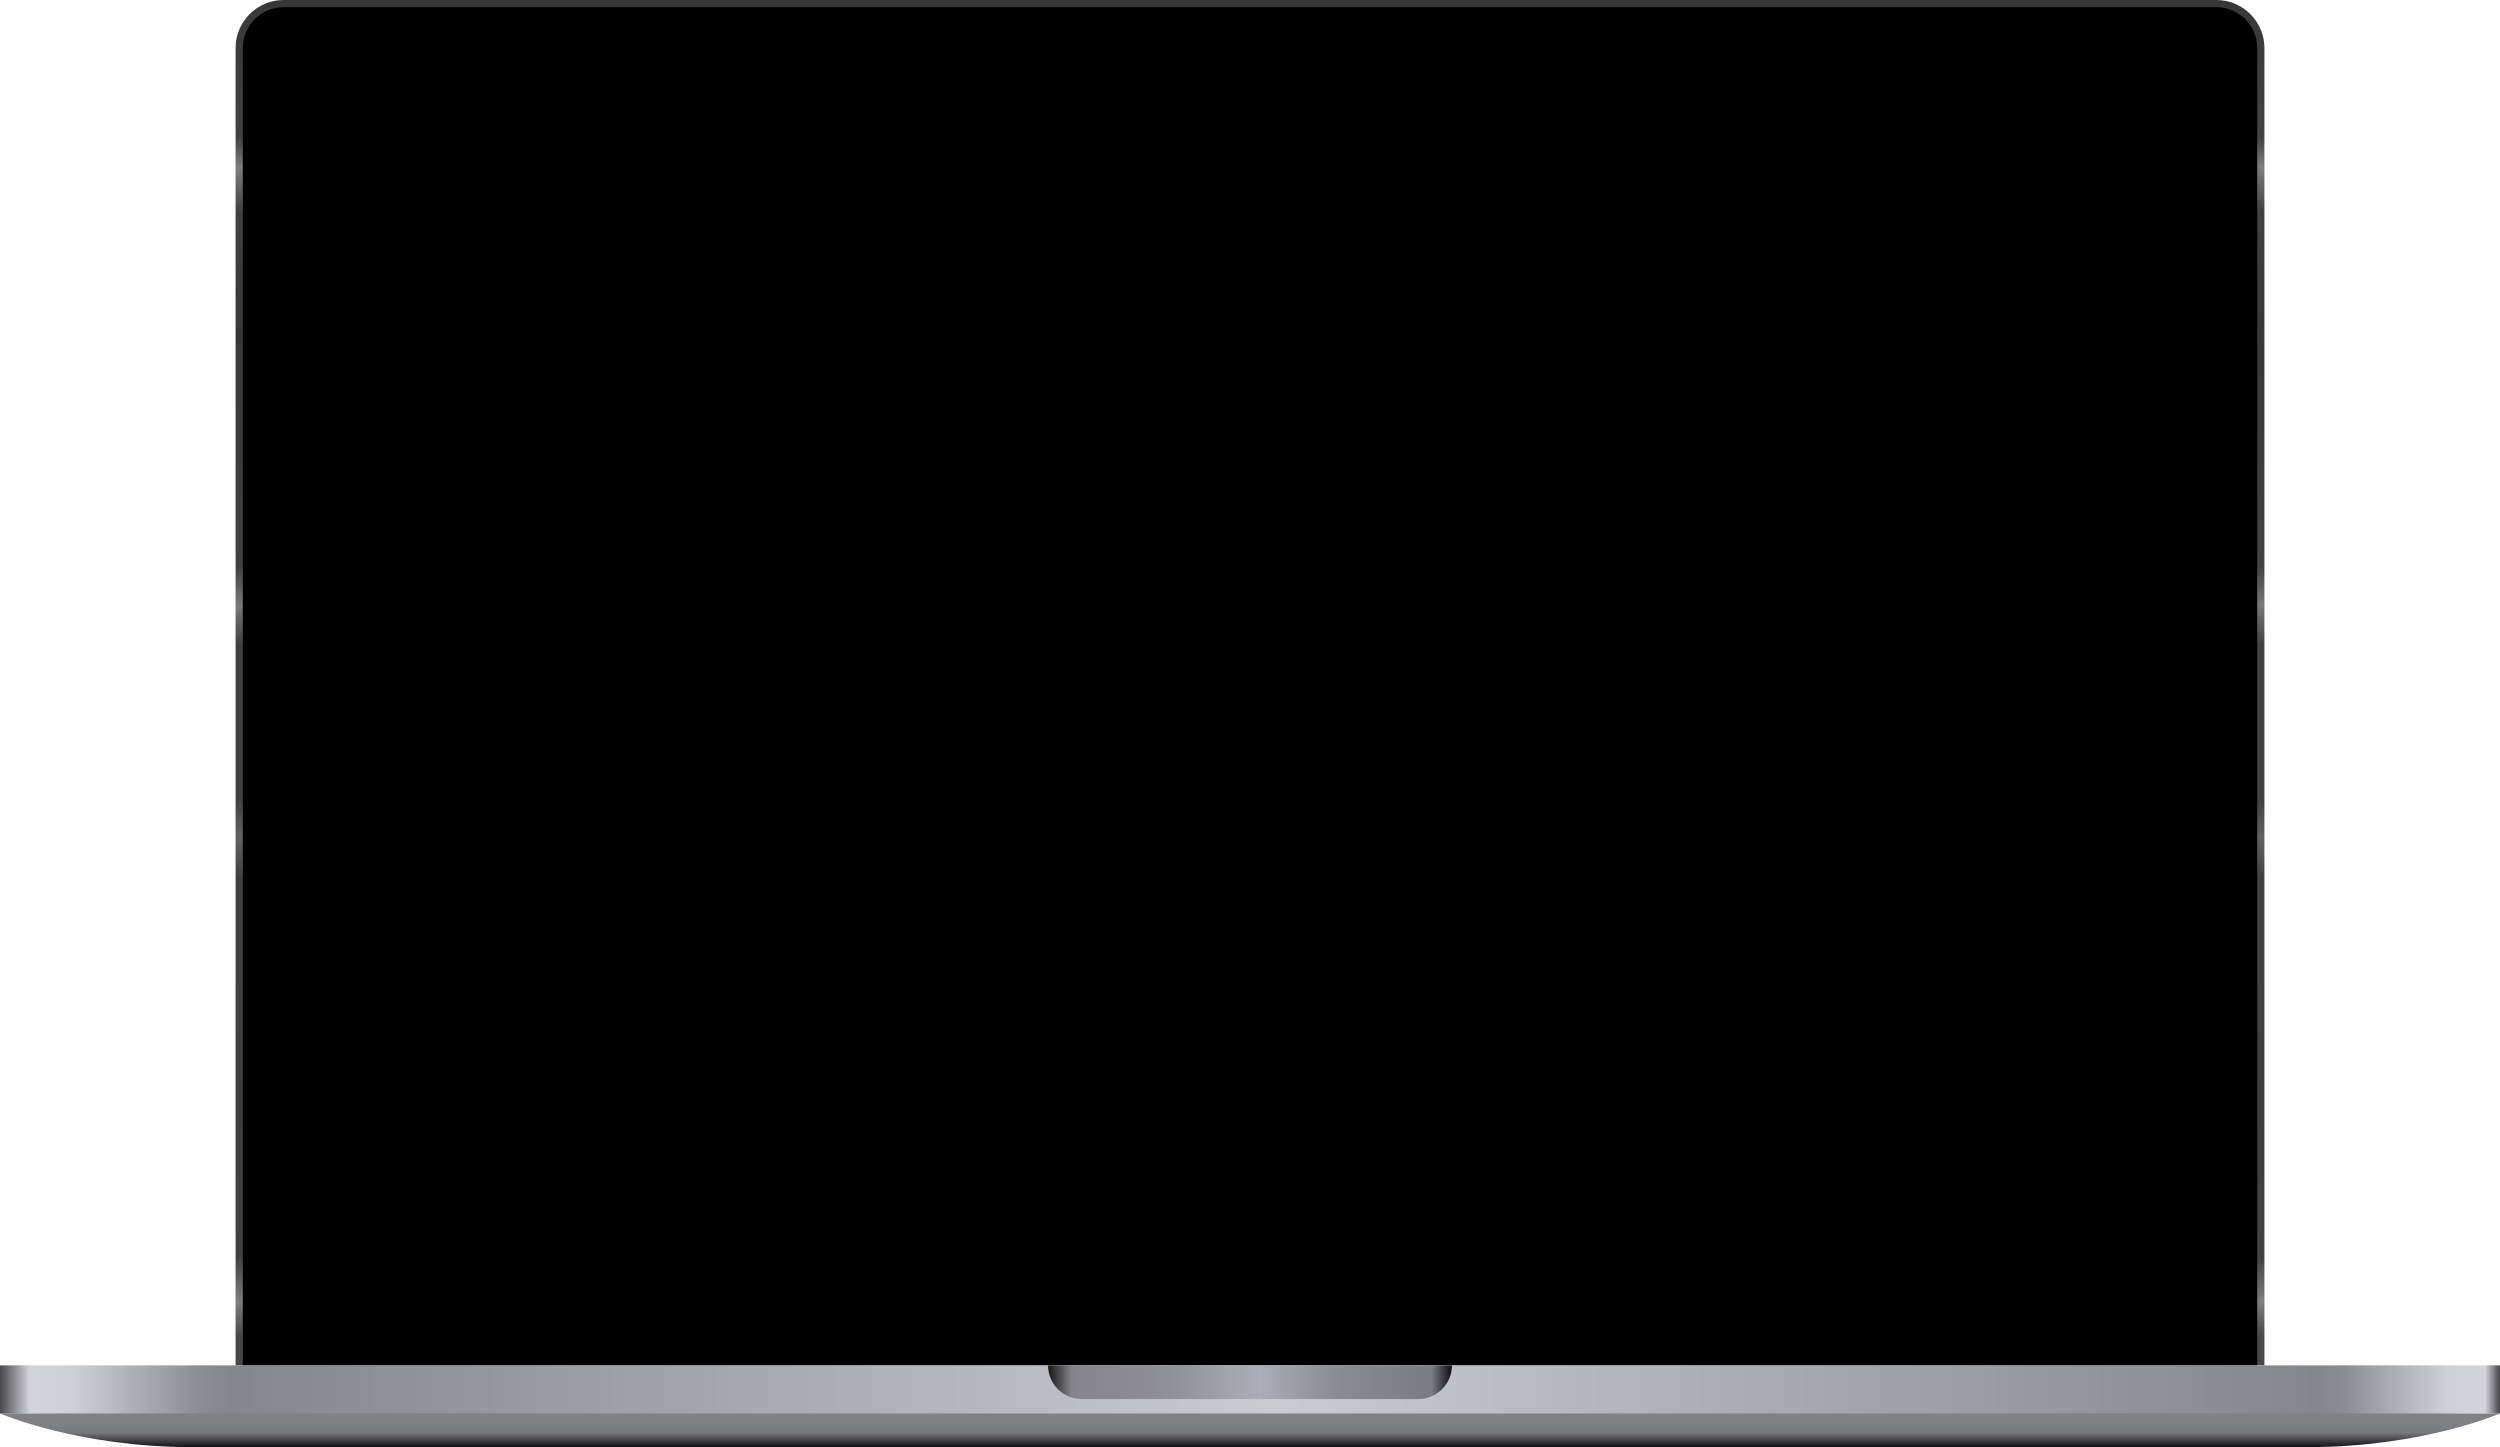 <?xml version="1.0" encoding="utf-8"?>
<svg viewBox="31.585 11.939 520 301" xmlns="http://www.w3.org/2000/svg">
  <linearGradient id="SVGID_1_" gradientUnits="userSpaceOnUse" x1="300" y1="443.513" x2="300" y2="450.677">
    <stop offset="0.356" style="stop-color:#808185" />
    <stop offset="0.504" style="stop-color:#78797D" />
    <stop offset="0.544" style="stop-color:#7A7B7F" />
    <stop offset="1" style="stop-color:#0D0C11" />
  </linearGradient>
  <linearGradient id="SVGID_00000078035929020022557450000005707218627589330592_" gradientUnits="userSpaceOnUse" x1="300"
    y1="149.5" x2="300" y2="439.701">
    <stop offset="0" style="stop-color:#363636" />
    <stop offset="0.009" style="stop-color:#3A3A3A" />
    <stop offset="0.098" style="stop-color:#404040" />
    <stop offset="0.12" style="stop-color:#7D7D7D" />
    <stop offset="0.152" style="stop-color:#404040" />
    <stop offset="0.238" style="stop-color:#383838" />
    <stop offset="0.406" style="stop-color:#404040" />
    <stop offset="0.434" style="stop-color:#797979" />
    <stop offset="0.462" style="stop-color:#404040" />
    <stop offset="0.573" style="stop-color:#404040" />
    <stop offset="0.6" style="stop-color:#626262" />
    <stop offset="0.629" style="stop-color:#404040" />
    <stop offset="0.692" style="stop-color:#404040" />
    <stop offset="0.79" style="stop-color:#3D3D3D" />
    <stop offset="0.901" style="stop-color:#404040" />
    <stop offset="0.933" style="stop-color:#7E7E7E" />
    <stop offset="0.958" style="stop-color:#474747" />
  </linearGradient>
  <linearGradient id="SVGID_00000055694831397211487100000015672819596297080235_" gradientUnits="userSpaceOnUse" x1="40"
    y1="438.5" x2="560" y2="438.5">
    <stop offset="0" style="stop-color:#49484D" />
    <stop offset="0.012" style="stop-color:#D3D4D9" />
    <stop offset="0.028" style="stop-color:#D0D1D6" />
    <stop offset="0.08" style="stop-color:#8C8D92" />
    <stop offset="0.092" style="stop-color:#85868B" />
    <stop offset="0.511" style="stop-color:#CBCCD2" />
    <stop offset="0.926" style="stop-color:#85868B" />
    <stop offset="0.937" style="stop-color:#8B8C91" />
    <stop offset="0.979" style="stop-color:#D0D1D6" />
    <stop offset="0.994" style="stop-color:#D3D4D9" />
    <stop offset="1" style="stop-color:#454449" />
  </linearGradient>
  <linearGradient id="SVGID_00000117648774767924435800000001890603929437513096_" gradientUnits="userSpaceOnUse" x1="258"
    y1="437" x2="342" y2="437">
    <stop offset="0" style="stop-color:#161617" />
    <stop offset="0.058" style="stop-color:#84848A" />
    <stop offset="0.301" style="stop-color:#8F8F96" />
    <stop offset="0.524" style="stop-color:#ADADB5" />
    <stop offset="0.716" style="stop-color:#8A8B91" />
    <stop offset="0.95" style="stop-color:#7B7C81" />
    <stop offset="1" style="stop-color:#0D0C11" />
  </linearGradient>
  <path style="fill:url(#SVGID_1_);" d="M560,443.5c0,0-16,7-40,7s-416,0-440,0s-40-7-40-7l260-2L560,443.5z"
    transform="matrix(1, 0, 0, 1, -8.415, -137.561)" />
  <path style="fill:url(#SVGID_00000078035929020022557450000005707218627589330592_);"
    d="M511,433.5H89v-274 c0-5.523,4.477-10,10-10h402c5.523,0,10,4.477,10,10V433.5z"
    transform="matrix(1, 0, 0, 1, -8.415, -137.561)" />
  <path d="M90.5,433.5v-274c0-4.687,3.813-8.5,8.5-8.5h402c4.687,0,8.5,3.813,8.5,8.5v274H90.5z"
    transform="matrix(1, 0, 0, 1, -8.415, -137.561)" />
  <rect x="40" y="433.5" style="fill:url(#SVGID_00000055694831397211487100000015672819596297080235_);" width="520"
    height="10" transform="matrix(1, 0, 0, 1, -8.415, -137.561)" />
  <path style="fill:url(#SVGID_00000117648774767924435800000001890603929437513096_);"
    d="M335,440.5h-70c-3.866,0-7-3.134-7-7l0,0 h84l0,0C342,437.366,338.866,440.5,335,440.5z"
    transform="matrix(1, 0, 0, 1, -8.415, -137.561)" />
  <line style="fill:none;stroke:#000000;stroke-width:0.5;stroke-miterlimit:10;" x1="509.5" y1="424.5" x2="90.5"
    y2="424.5" transform="matrix(1, 0, 0, 1, -8.415, -137.561)" />
</svg>